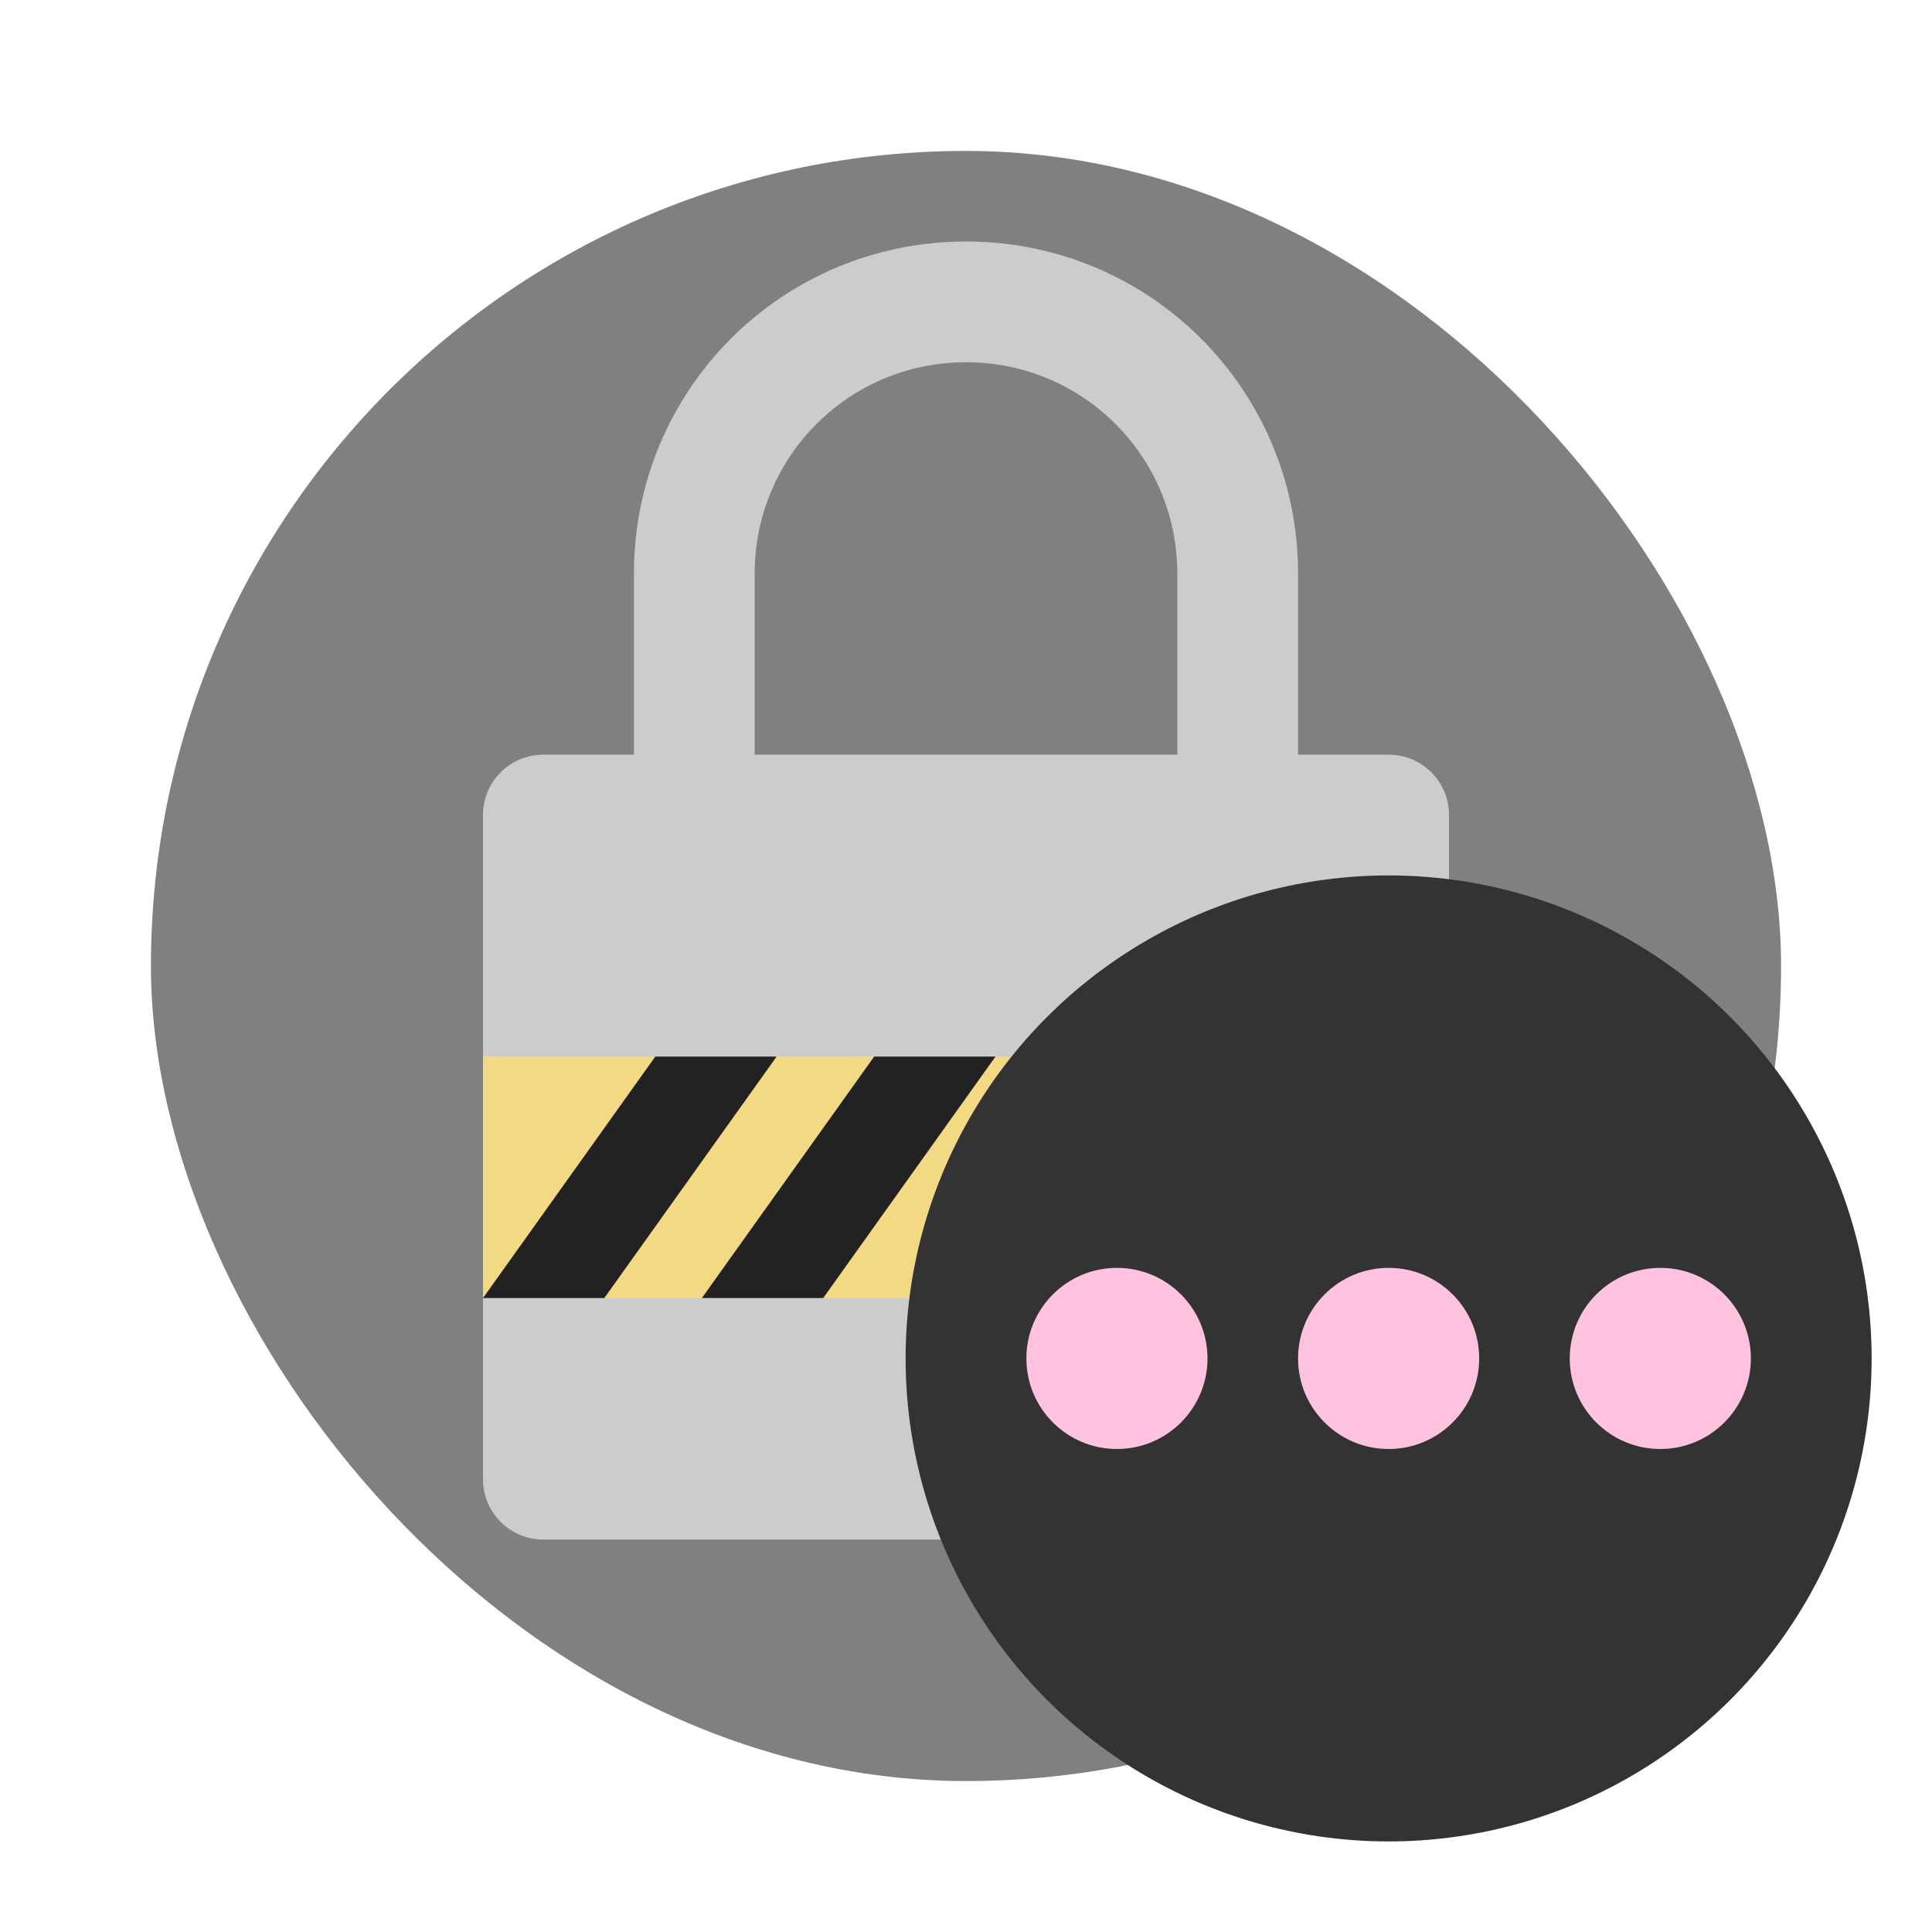 <svg width="64" height="64" version="1.1" xmlns="http://www.w3.org/2000/svg">
 <rect x="5" y="5" width="54" height="54" rx="27" ry="27" fill="#808080" stroke-width="3.644"/>
 <path d="m32 8c-6.094 0-11 4.906-11 11v6h-3c-1.108 0-2 0.892-2 2v22c0 1.108 0.892 2 2 2h28c1.108 0 2-0.892 2-2v-22c0-1.108-0.892-2-2-2h-3v-6c0-6.094-4.906-11-11-11zm0 4c3.878 0 7 3.122 7 7v6h-14v-6c0-3.878 3.122-7 7-7z" fill="#cccccc"/>
 <path d="m16 35v8h32v-8z" fill="#f4d984"/>
 <path d="m21.708 35-5.708 8h4.018l5.709-8zm7.25 0-5.708 8h4.019l5.708-8zm7.252 0-5.709 8h4.019l5.708-8zm7.25 0-5.708 8h4.018l5.708-8z" fill="#222222"/>
 <circle cx="46" cy="45" r="16" fill="#333333" stroke-width="3.78"/>
 <g fill="#ffc2df">
  <circle cx="37" cy="45" r="3"/>
  <circle cx="46" cy="45" r="3"/>
  <circle cx="55" cy="45" r="3"/>
 </g>
</svg>
